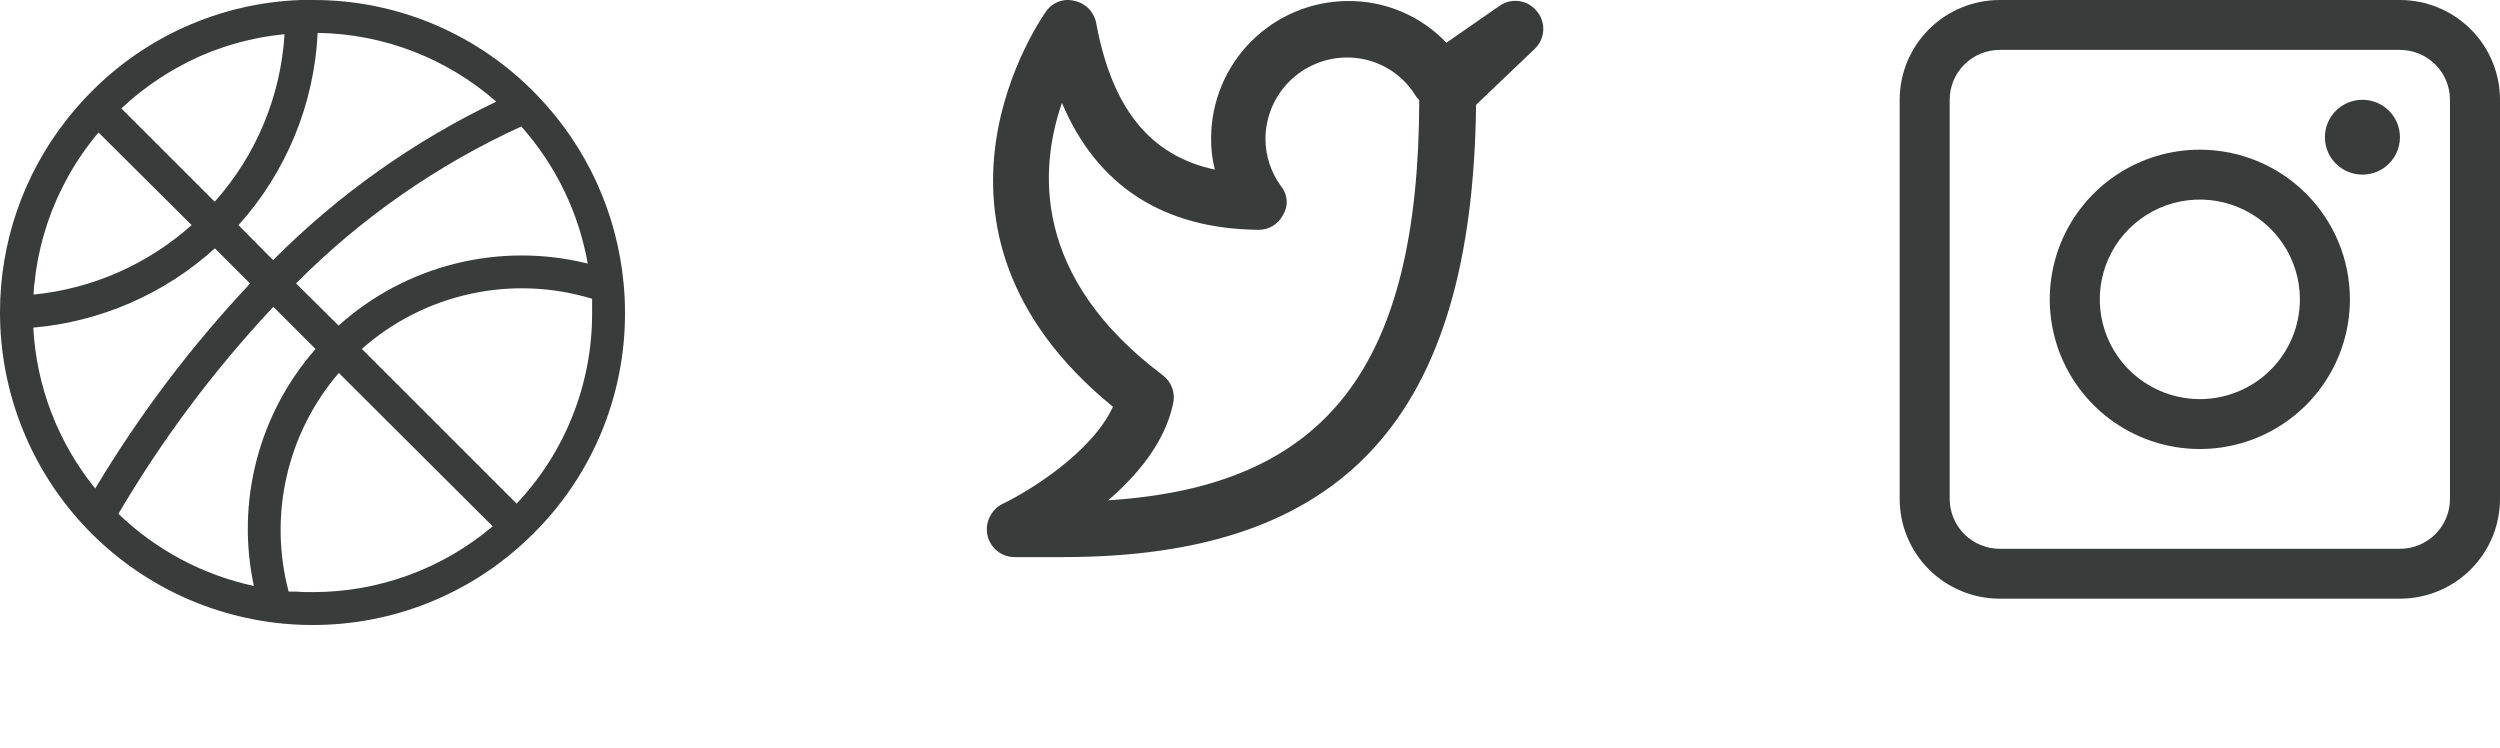 <svg width="304" height="91" viewBox="0 0 304 91" fill="none" xmlns="http://www.w3.org/2000/svg">
<path d="M75.85 34.68C75.09 26.004 71.372 17.853 65.32 11.59V11.59C61.788 7.909 57.546 4.984 52.849 2.992C48.153 0.999 43.101 -0.018 38 0H36.6C26.7 0.342 17.331 4.567 10.52 11.76V11.76C9.673 12.647 8.877 13.567 8.13 14.52C2.854 21.208 -0.011 29.481 3.15095e-05 38V38C-9.84639e-05 47.266 3.385 56.213 9.52 63.158C15.654 70.103 24.115 74.567 33.31 75.71C34.866 75.905 36.432 76.002 38 76C47.758 76.018 57.146 72.263 64.2 65.52V65.52C67.946 61.985 70.925 57.718 72.955 52.984C74.985 48.251 76.021 43.151 76 38C76 36.83 75.95 35.71 75.85 34.68ZM71.47 32.05C66.188 30.737 60.664 30.737 55.382 32.051C50.1 33.366 45.221 35.954 41.17 39.59L36 34.46C43.907 26.503 53.186 20.039 63.39 15.38C67.574 20.082 70.372 25.853 71.47 32.05V32.05ZM38.63 4C46.631 4.115 54.328 7.08 60.34 12.36C50.264 17.19 41.089 23.707 33.21 31.63L29 27.38C34.807 20.929 38.209 12.67 38.63 4V4ZM14.89 13.07C15.15 12.82 15.42 12.58 15.69 12.34L16.16 11.94L16.91 11.32L17.44 10.92L18.18 10.37L18.74 9.98L19.47 9.48L20.07 9.1L20.8 8.65L21.43 8.29L22.17 7.89L22.82 7.55L23.56 7.19L24.24 6.87L24.98 6.56L25.69 6.27L26.43 6L27.17 5.74L27.89 5.51C28.897 5.197 29.917 4.934 30.95 4.72L31.66 4.57L32.46 4.44L33.23 4.32L34 4.23L34.6 4.16C34.136 11.711 31.146 18.886 26.11 24.53L14.76 13.19L14.89 13.07ZM4.12 35.21C4.12 34.98 4.12 34.75 4.18 34.53C4.24 34.31 4.25 33.93 4.29 33.62C4.33 33.31 4.34 33.19 4.37 32.98C4.4 32.77 4.48 32.31 4.54 31.98C4.54 31.8 4.6 31.63 4.63 31.45C4.73 30.95 4.84 30.45 4.96 29.95L5.04 29.64C5.14 29.24 5.24 28.85 5.36 28.46C5.41 28.27 5.48 28.09 5.53 27.9C5.58 27.71 5.72 27.29 5.82 26.99C5.92 26.69 5.97 26.58 6.04 26.38C6.11 26.18 6.24 25.82 6.35 25.54L6.61 24.92C6.72 24.65 6.83 24.39 6.95 24.12L7.24 23.5L7.62 22.72L7.94 22.11L8.35 21.35L8.69 20.75L9.14 20.01L9.5 19.44L10 18.7L10.38 18.16L10.94 17.41L11.32 16.91C11.53 16.64 11.76 16.37 11.98 16.11L23.3 27.37C17.951 32.153 11.22 35.112 4.08 35.82C4.093 35.62 4.107 35.417 4.12 35.21ZM11.58 59.4C7.064 53.841 4.427 46.993 4.05 39.84C12.264 39.119 20.017 35.734 26.13 30.2L30.41 34.48C23.256 42.086 16.942 50.441 11.58 59.4V59.4ZM30.86 71.25C24.665 69.914 18.965 66.877 14.4 62.48C19.728 53.418 26.047 44.976 33.24 37.31L38.37 42.44C34.958 46.324 32.503 50.952 31.201 55.955C29.898 60.958 29.785 66.196 30.87 71.25H30.86ZM38 72C37.36 72 36.72 72 36.1 71.94H35.62H35.1C33.884 67.346 33.804 62.524 34.867 57.892C35.929 53.26 38.103 48.955 41.2 45.35L59.91 64C53.787 69.181 46.021 72.017 38 72V72ZM62.82 61.24L44 42.43C47.757 39.105 52.303 36.799 57.205 35.731C62.107 34.663 67.201 34.869 72 36.33V36.41C72 36.92 72 37.41 72 37.99C72.041 46.632 68.754 54.958 62.82 61.24V61.24Z" fill="#3A3C3C"/>
<path d="M186.882 1.364C186.356 0.703 185.6 0.265 184.765 0.139C183.93 0.013 183.079 0.208 182.382 0.684L175.882 5.194C174.344 3.578 172.491 2.294 170.437 1.422C168.383 0.55 166.173 0.108 163.942 0.124C159.523 0.132 155.287 1.891 152.163 5.015C149.038 8.14 147.279 12.375 147.272 16.794C147.251 18.085 147.403 19.373 147.722 20.624C139.842 18.934 135.222 13.194 133.302 2.824C133.183 2.166 132.874 1.558 132.411 1.076C131.949 0.594 131.354 0.259 130.702 0.114C130.064 -0.06 129.389 -0.034 128.767 0.187C128.144 0.409 127.605 0.816 127.222 1.354C126.992 1.704 108.402 27.494 135.332 49.464C132.742 55.094 124.962 59.824 121.882 61.284C121.2 61.636 120.655 62.204 120.329 62.898C120.003 63.593 119.916 64.375 120.082 65.124C120.254 65.871 120.676 66.538 121.277 67.014C121.879 67.49 122.624 67.748 123.392 67.744H129.252C163.502 67.744 179.042 50.744 179.492 12.744L186.582 5.984C187.217 5.401 187.602 4.595 187.658 3.734C187.714 2.874 187.436 2.025 186.882 1.364V1.364ZM134.762 60.834C138.252 57.834 141.632 53.834 142.642 49.124C142.797 48.485 142.762 47.814 142.542 47.194C142.322 46.574 141.925 46.032 141.402 45.634C125.402 33.634 126.402 20.404 129.132 12.514C133.412 22.654 141.522 27.834 153.012 27.944C153.63 27.956 154.24 27.794 154.771 27.476C155.301 27.157 155.731 26.696 156.012 26.144C156.343 25.611 156.499 24.988 156.458 24.362C156.416 23.736 156.18 23.139 155.782 22.654C154.555 20.987 153.89 18.974 153.882 16.904C153.884 14.277 154.929 11.757 156.787 9.9C158.645 8.042 161.164 6.997 163.792 6.994C165.46 6.984 167.103 7.403 168.562 8.212C170.021 9.022 171.247 10.193 172.122 11.614C172.25 11.82 172.405 12.008 172.582 12.174C172.502 44.614 161.342 59.144 134.762 60.834Z" fill="#3A3C3C"/>
<g clip-path="url(#clip0_93:35)">
<path d="M291.833 0H243.167C239.94 0 236.845 1.278 234.564 3.554C232.282 5.829 231 8.915 231 12.133V60.667C231 63.885 232.282 66.971 234.564 69.246C236.845 71.522 239.94 72.8 243.167 72.8H291.833C295.06 72.8 298.155 71.522 300.436 69.246C302.718 66.971 304 63.885 304 60.667V12.133C304 8.915 302.718 5.829 300.436 3.554C298.155 1.278 295.06 0 291.833 0V0ZM297.917 60.667C297.917 62.276 297.276 63.819 296.135 64.957C294.994 66.094 293.447 66.733 291.833 66.733H243.167C241.553 66.733 240.006 66.094 238.865 64.957C237.724 63.819 237.083 62.276 237.083 60.667V12.133C237.083 10.524 237.724 8.981 238.865 7.844C240.006 6.706 241.553 6.067 243.167 6.067H291.833C293.447 6.067 294.994 6.706 296.135 7.844C297.276 8.981 297.917 10.524 297.917 12.133V60.667Z" fill="#3A3C3C"/>
<path d="M267.5 18.2C263.89 18.2 260.362 19.268 257.361 21.267C254.36 23.267 252.021 26.11 250.639 29.435C249.258 32.761 248.896 36.42 249.601 39.951C250.305 43.481 252.043 46.724 254.595 49.27C257.148 51.815 260.399 53.548 263.94 54.251C267.48 54.953 271.149 54.592 274.484 53.215C277.819 51.837 280.669 49.505 282.674 46.512C284.68 43.519 285.75 40 285.75 36.4C285.75 31.573 283.827 26.944 280.405 23.531C276.982 20.118 272.34 18.2 267.5 18.2ZM267.5 48.533C265.094 48.533 262.741 47.822 260.741 46.489C258.74 45.156 257.18 43.261 256.259 41.043C255.339 38.826 255.098 36.387 255.567 34.033C256.037 31.68 257.195 29.517 258.897 27.821C260.598 26.124 262.766 24.968 265.126 24.5C267.487 24.032 269.933 24.272 272.156 25.191C274.379 26.109 276.279 27.664 277.616 29.659C278.953 31.655 279.667 34 279.667 36.4C279.667 39.618 278.385 42.704 276.103 44.98C273.821 47.255 270.727 48.533 267.5 48.533Z" fill="#3A3C3C"/>
<path d="M287.271 21.234C289.79 21.234 291.833 19.197 291.833 16.684C291.833 14.171 289.79 12.134 287.271 12.134C284.751 12.134 282.708 14.171 282.708 16.684C282.708 19.197 284.751 21.234 287.271 21.234Z" fill="#3A3C3C"/>
</g>
<defs>
<clipPath id="clip0_93:35">
<rect width="73" height="91" fill="white" transform="translate(231)"/>
</clipPath>
</defs>
</svg>
